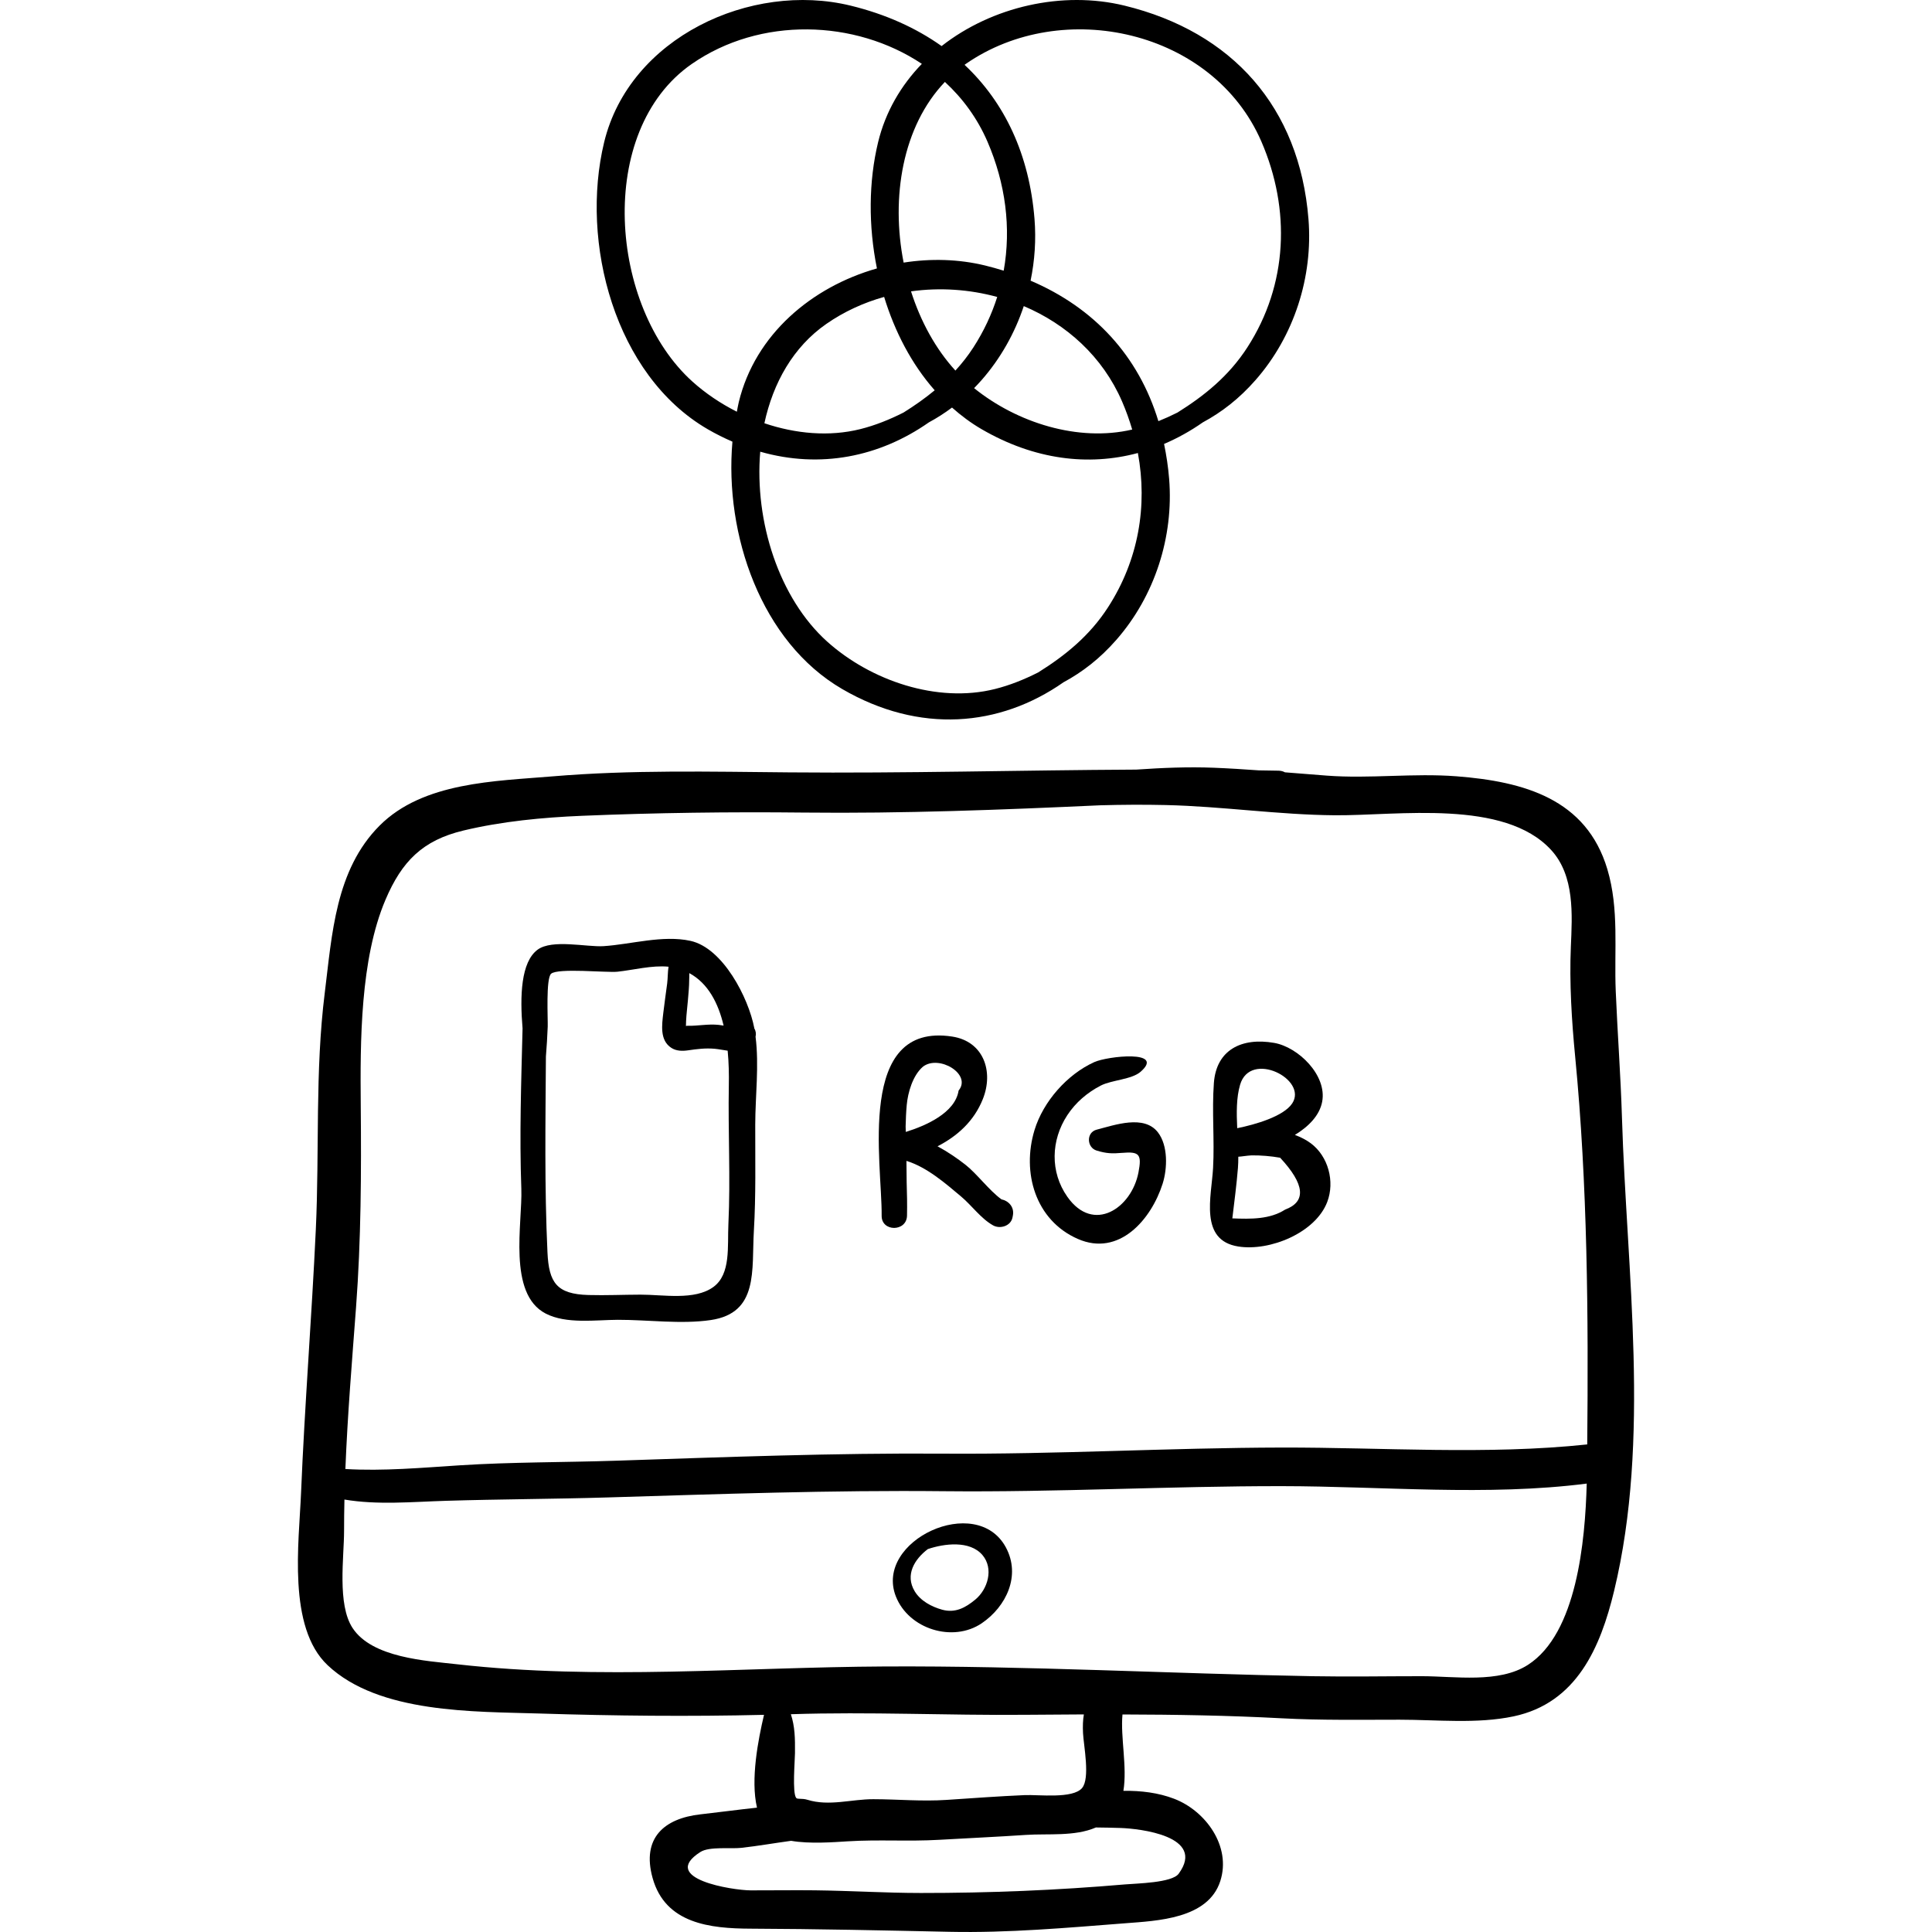 <?xml version="1.0" encoding="iso-8859-1"?>
<!-- Generator: Adobe Illustrator 19.0.0, SVG Export Plug-In . SVG Version: 6.00 Build 0)  -->
<svg version="1.1" id="Capa_1" xmlns="http://www.w3.org/2000/svg" xmlns:xlink="http://www.w3.org/1999/xlink" x="0px" y="0px"
	 viewBox="0 0 512.002 512.002" style="enable-background:new 0 0 512.002 512.002;" xml:space="preserve">
<g>
	<g>
		<path d="M346.759,58.049c-2.376-29.653-20.214-49.602-48.753-56.56c-16.442-4.009-35.102,0.251-48.473,10.719
			c-6.825-4.848-14.908-8.471-24.127-10.719c-26.428-6.444-58.592,8.464-65.3,36.205c-6.417,26.539,2.798,61.731,27.426,76.043
			c2.184,1.269,4.376,2.349,6.57,3.309c-2.137,24.671,7.611,53.074,29.11,65.568c20.472,11.897,41.694,10.045,58.628-1.801
			c5.02-2.707,9.639-6.271,13.974-11.211c10.211-11.634,15.254-27.333,14.025-42.676c-0.258-3.216-0.732-6.294-1.347-9.278
			c3.558-1.516,6.995-3.422,10.269-5.712c5.02-2.707,9.639-6.271,13.974-11.211C342.946,89.091,347.989,73.392,346.759,58.049z
			 M250.41,21.712c4.698,4.327,8.592,9.608,11.275,15.813c4.792,11.079,6.331,22.886,4.307,34.209
			c-1.601-0.497-3.233-0.959-4.908-1.368c-6.995-1.706-14.39-1.902-21.611-0.773C236.069,52.318,239.154,33.502,250.41,21.712z
			 M241.431,77.212c7.626-1.064,15.454-0.537,22.844,1.484c-1.465,4.609-3.553,9.092-6.307,13.357
			c-1.454,2.252-3.062,4.276-4.772,6.154C247.964,92.497,243.979,85.189,241.431,77.212z M247.705,103.432
			c-2.606,2.155-5.37,4.091-8.25,5.891c-3.676,1.86-7.488,3.401-11.457,4.395c-8.248,2.065-17.159,1.239-25.427-1.554
			c2.304-10.687,7.63-20.222,16.43-26.332c4.71-3.27,9.899-5.633,15.306-7.146C237.117,87.878,241.566,96.475,247.705,103.432z
			 M260.134,100.726c5.024-5.726,8.79-12.438,11.18-19.604c11.297,4.79,20.891,13.351,26.051,25.281
			c1.057,2.445,1.943,4.928,2.681,7.431c-14.332,3.356-30.573-1.826-41.897-10.974C258.817,102.176,259.48,101.471,260.134,100.726z
			 M195.274,109.111c-4.311-2.177-8.305-4.873-11.741-7.959c-22.039-19.798-25.77-66.452-0.211-84.197
			c18.114-12.575,43.239-11.855,60.98-0.032c-5.511,5.695-9.641,12.683-11.597,20.771c-2.518,10.414-2.593,22.152-0.309,33.446
			c-17.233,4.883-32.266,17.459-36.611,35.431C195.584,107.402,195.444,108.264,195.274,109.111z M293.647,160.93
			c-4.898,7.586-11.379,12.812-18.513,17.27c-3.676,1.861-7.487,3.401-11.457,4.395c-15.332,3.839-32.978-2.247-44.465-12.566
			c-12.704-11.412-19.307-31.745-17.741-50.324c15.907,4.545,31.583,1.399,44.688-7.77c2.115-1.141,4.155-2.445,6.136-3.928
			c2.418,2.145,5.014,4.089,7.837,5.73c13.993,8.132,28.334,9.832,41.419,6.316C304.152,134.059,301.725,148.422,293.647,160.93z
			 M330.568,92.053c-4.898,7.586-11.378,12.812-18.513,17.27c-1.66,0.84-3.351,1.603-5.068,2.291
			c-5.262-17.331-17.037-30.049-33.868-37.233c1.104-5.357,1.477-10.866,1.039-16.333c-1.366-17.042-7.862-30.857-18.538-40.865
			c0.104-0.073,0.198-0.155,0.303-0.228c25.722-17.857,65.601-8.937,78.363,20.57C342.066,55.513,341.308,75.422,330.568,92.053z"/>
	</g>
</g>
<g>
	<g>
		<path d="M429.837,296.163c-0.34-11.186-1.184-22.325-1.648-33.497c-0.453-10.916,0.945-21.696-2.222-32.311
			c-5.564-18.653-22.144-23.241-39.936-24.625c-11.44-0.89-23.009,0.682-34.389-0.179c-3.693-0.279-7.399-0.581-11.111-0.876
			c-0.465-0.252-1.013-0.417-1.667-0.433c-1.76-0.043-3.521-0.054-5.282-0.087c-3.955-0.283-7.913-0.537-11.867-0.694
			c-6.889-0.274-13.75,0.021-20.602,0.493c-30.65,0.153-61.334,1.008-91.952,0.735c-20.852-0.186-41.977-0.697-62.742,1.057
			c-15.198,1.284-34.275,1.475-45.827,13.056c-11.723,11.751-12.601,28.902-14.523,44.286c-2.609,20.885-1.394,41.759-2.373,62.738
			c-1.087,23.303-2.957,46.558-3.916,69.871c-0.539,13.11-3.643,35.515,7.043,45.602c13.6,12.837,38.898,12.259,56.171,12.804
			c19.699,0.621,39.712,0.829,59.479,0.349c-1.545,6.561-3.614,17.127-1.861,24.597c-5.035,0.538-10.075,1.224-15.006,1.777
			c-9.538,1.069-15.634,6.23-12.651,16.895c3.385,12.102,15.283,13.355,25.953,13.399c17.602,0.072,35.148,0.458,52.746,0.832
			c15.501,0.33,31.054-1.059,46.499-2.26c8.536-0.664,21.997-1.149,25.235-11.174c2.985-9.241-3.908-18.637-12.228-21.824
			c-4.189-1.605-8.747-2.162-13.446-2.106c1.05-6.36-0.808-14.151-0.244-20.237c14.073,0.035,28.155,0.264,42.168,1.015
			c10.41,0.558,20.84,0.376,31.266,0.375c9.875-0.002,20.529,1.167,30.232-0.89c16.707-3.541,23.008-18.279,26.618-33.23
			C437.479,381.333,431.082,337.134,429.837,296.163z M312.355,496.566c-1.774,2.417-11.138,2.558-14.203,2.823
			c-18.021,1.552-36.011,2.284-54.126,2.274c-9.416-0.005-18.746-0.599-28.138-0.71c-5.659-0.067-11.322,0.035-16.982,0.015
			c-4.696-0.016-24.356-3.082-13.302-10.166c2.367-1.517,8.059-0.79,10.836-1.1c4.426-0.494,8.805-1.267,13.214-1.866
			c4.866,0.856,11.279,0.367,15.047,0.131c8.112-0.509,16.033,0.077,24.166-0.396c7.682-0.447,15.364-0.785,23.027-1.301
			c5.751-0.388,12.941,0.467,18.529-1.971c2.19,0.026,4.38,0.059,6.572,0.136C301.902,484.608,319.721,486.531,312.355,496.566z
			 M287.015,459.3c0.164,3.305,1.937,11.967-0.26,14.555c-2.467,2.906-11.544,1.712-15.162,1.868
			c-6.897,0.298-13.811,0.809-20.712,1.268c-6.671,0.444-12.836-0.171-19.443-0.185c-5.801-0.012-11.703,1.941-17.456,0.158
			c-1.489-0.462-2.641-0.058-2.989-0.505c-1.057-1.358-0.334-9.811-0.314-11.877c0.038-3.985-0.02-7.011-1.09-10.294
			c20.845-0.693,41.367,0.343,62.192,0.152c5.145-0.047,10.298-0.083,15.455-0.103C286.978,455.834,286.923,457.421,287.015,459.3z
			 M404.932,441.198c-7.702,4.97-19.382,3.015-28.106,3.014c-9.647-0.001-19.318,0.177-28.964,0.003
			c-37.726-0.679-75.646-2.776-113.351-2.583c-37.639,0.193-75.77,3.666-113.328-0.577c-8.216-0.928-22.547-1.681-27.749-9.615
			c-4.122-6.288-2.246-18.783-2.252-25.753c-0.002-2.765,0.036-5.528,0.096-8.29c8.787,1.478,17.844,0.612,26.826,0.336
			c14.32-0.439,28.634-0.465,42.962-0.896c29.618-0.891,59.454-1.958,89.083-1.65c29.855,0.311,59.697-1.369,89.582-1.342
			c26.421,0.023,54.503,2.693,80.769-0.679C420.087,408.553,417.852,432.861,404.932,441.198z M420.635,382.789
			c-26.525,2.824-54.243,0.771-80.906,0.827c-29.888,0.062-59.722,1.828-89.582,1.617c-28.912-0.205-58.017,0.915-86.914,1.872
			c-13.803,0.457-27.609,0.338-41.386,1.22c-10.064,0.644-20.262,1.573-30.318,0.982c0.572-14.313,1.758-28.594,2.828-42.89
			c1.328-17.736,1.409-35.674,1.245-53.456c-0.157-16.968-0.146-38.758,6.55-54.502c4.336-10.197,9.84-15.77,20.669-18.361
			c10.182-2.436,20.978-3.467,31.432-3.901c19.525-0.81,39.193-1.07,58.762-0.856c26.292,0.288,52.411-0.729,78.556-1.93
			c5.795-0.163,11.61-0.197,17.374-0.065c15.009,0.343,29.921,2.6,44.872,2.71c16.638,0.122,44.837-4.373,57.268,9.215
			c6.259,6.842,5.572,17.149,5.207,25.64c-0.409,9.507,0.232,19.71,1.148,29.147C420.724,313.925,420.957,348.675,420.635,382.789z"
			/>
	</g>
</g>
<g>
	<g>
		<path d="M200.231,274.75c0.184-0.755,0.077-1.555-0.325-2.185c-0.01-0.056-0.015-0.113-0.025-0.169
			c-1.513-7.903-8.267-21.163-16.901-23.058c-7.341-1.611-15.759,0.936-23.041,1.404c-4.433,0.285-13.63-1.93-17.488,0.947
			c-4.391,3.275-4.697,12.181-3.968,20.853c-0.355,14.166-0.845,28.295-0.325,42.507c0.33,9.02-3.695,27.801,6.445,33.054
			c5.495,2.846,13.254,1.677,19.125,1.661c7.893-0.02,16.807,1.22,24.625,0.066c12.761-1.883,10.811-13.205,11.433-23.683
			c0.554-9.345,0.342-18.734,0.36-28.096C200.159,290.492,201.201,282.336,200.231,274.75z M181.818,270.635
			c0.085-1.88,0.336-3.732,0.491-5.607c0.145-1.759,0.331-3.567,0.333-5.332c0-0.282,0.049-1.07,0.027-1.807
			c5.021,2.708,7.708,8.038,9.095,13.906c-0.428-0.07-0.857-0.139-1.287-0.186c-2.82-0.307-5.532,0.308-8.267,0.236
			c-0.206-0.018-0.337,0.014-0.43,0.071C181.793,271.489,181.807,271.062,181.818,270.635z M193.031,324.472
			c-0.278,5.806,0.706,13.173-3.971,16.588c-4.982,3.636-13.348,2.02-19.335,2.036c-4.584,0.012-9.196,0.225-13.776,0.098
			c-8.418-0.234-10.487-3.266-10.863-11.285c-0.81-17.293-0.526-34.606-0.414-51.912c0.205-2.642,0.383-5.285,0.48-7.94
			c0.072-1.983-0.521-12.787,0.902-14.007c1.834-1.571,14.804-0.243,17.536-0.529c4.204-0.44,9.23-1.772,13.582-1.329
			c-0.238,1.454-0.177,2.968-0.363,4.443c-0.328,2.585-0.727,5.161-1.021,7.752c-0.36,3.17-1.011,7.293,2.139,9.32
			c1.308,0.841,2.915,0.863,4.391,0.649c2.405-0.349,4.604-0.637,7.069-0.419c1.153,0.102,2.3,0.363,3.453,0.507
			c0.312,3.246,0.36,6.412,0.309,9.155C192.922,299.877,193.619,312.204,193.031,324.472z"/>
	</g>
</g>
<g>
	<g>
		<path d="M265.394,317.839c-3.317-2.413-6.469-6.761-9.534-9.164c-2.134-1.673-4.695-3.428-7.404-4.892
			c5.23-2.692,9.651-6.623,12.003-12.503c2.926-7.316,0.226-15.3-8.126-16.579c-25.509-3.907-18.547,33.484-18.686,47.468
			c-0.072,4.328,6.625,4.324,6.72,0c0.065-2.964,0.001-5.908-0.092-8.847c-0.014-1.891-0.036-3.784-0.059-5.676
			c5.463,1.682,10.352,5.978,14.466,9.428c2.863,2.401,5.266,5.857,8.496,7.665c1.841,1.03,4.699,0.189,5.143-2.092
			c0.033-0.169,0.066-0.337,0.099-0.506C268.873,319.812,267.198,318.206,265.394,317.839z M240.043,299.975
			c-0.015-0.481-0.024-0.962-0.042-1.443c0.042-1.883,0.119-3.769,0.29-5.663c0.298-3.322,1.598-7.891,4.32-10.202
			c4.241-3.235,12.978,2.009,9.433,6.337C253.131,294.917,245.391,298.317,240.043,299.975z"/>
	</g>
</g>
<g>
	<g>
		<path d="M306.874,300.102c-3.677-4.779-11.442-1.962-16.245-0.728c-2.816,0.723-2.65,4.737,0,5.542
			c2.549,0.775,4.068,0.84,6.743,0.608c4.601-0.399,5.248,0.408,4.335,5.172c-1.82,9.499-11.935,16.301-18.847,6.466
			c-4.628-6.585-4.362-15.007,0-21.643c2.205-3.355,5.308-6.003,8.865-7.832c2.906-1.496,8.188-1.581,10.563-3.67
			c6.605-5.811-8.759-4.152-12.315-2.537c-7.189,3.264-13.52,10.452-15.817,18.01c-3.404,11.197,0.184,23.877,11.46,28.833
			c10.951,4.813,19.49-5.14,22.502-14.647C309.378,309.698,309.581,303.619,306.874,300.102z"/>
	</g>
</g>
<g>
	<g>
		<path d="M347.375,302.984c-1.286-0.956-2.722-1.661-4.218-2.216c3.649-2.23,6.54-5.138,7.234-8.802
			c1.327-7.007-6.334-14.477-12.726-15.59c-8.621-1.501-15.32,1.844-15.972,10.608c-0.557,7.49,0.197,15.062-0.217,22.572
			c-0.417,7.545-3.727,19.148,6.701,20.782c8.376,1.313,20.455-3.644,23.562-11.822
			C353.784,313.132,352.016,306.438,347.375,302.984z M328.636,287.479c2.696-9.226,18.021-1.46,13.816,4.933
			c-2.254,3.427-9.748,5.603-14.576,6.574C327.684,294.943,327.63,290.922,328.636,287.479z M340.571,320.559
			c-4.038,2.592-9.075,2.522-13.987,2.323c0.535-4.438,1.12-8.878,1.482-13.328c0.079-0.97,0.102-1.98,0.101-3.008
			c1.008-0.053,1.98-0.264,3.51-0.362c2.541-0.019,5.067,0.19,7.578,0.627C345.8,313.859,346.238,318.442,340.571,320.559z"/>
	</g>
</g>
<g>
	<g>
		<path d="M266.557,410.055c-7.797-14.423-34.9-1.766-29.156,12.981c3.392,8.709,15.129,12.331,22.771,7.145
			C266.64,425.791,270.62,417.574,266.557,410.055z M258.465,423.908c-2.64,2.184-5.336,3.635-8.807,2.673
			c-2.78-0.771-5.717-2.327-7.254-4.877c-2.619-4.346-0.039-8.516,3.499-11.188c0.008-0.002,0.015-0.001,0.023-0.003
			c4.266-1.439,11.074-2.354,14.436,1.597C263.428,415.715,261.751,421.191,258.465,423.908z"/>
	</g>
</g>
<g>
</g>
<g>
</g>
<g>
</g>
<g>
</g>
<g>
</g>
<g>
</g>
<g>
</g>
<g>
</g>
<g>
</g>
<g>
</g>
<g>
</g>
<g>
</g>
<g>
</g>
<g>
</g>
<g>
</g>
</svg>
